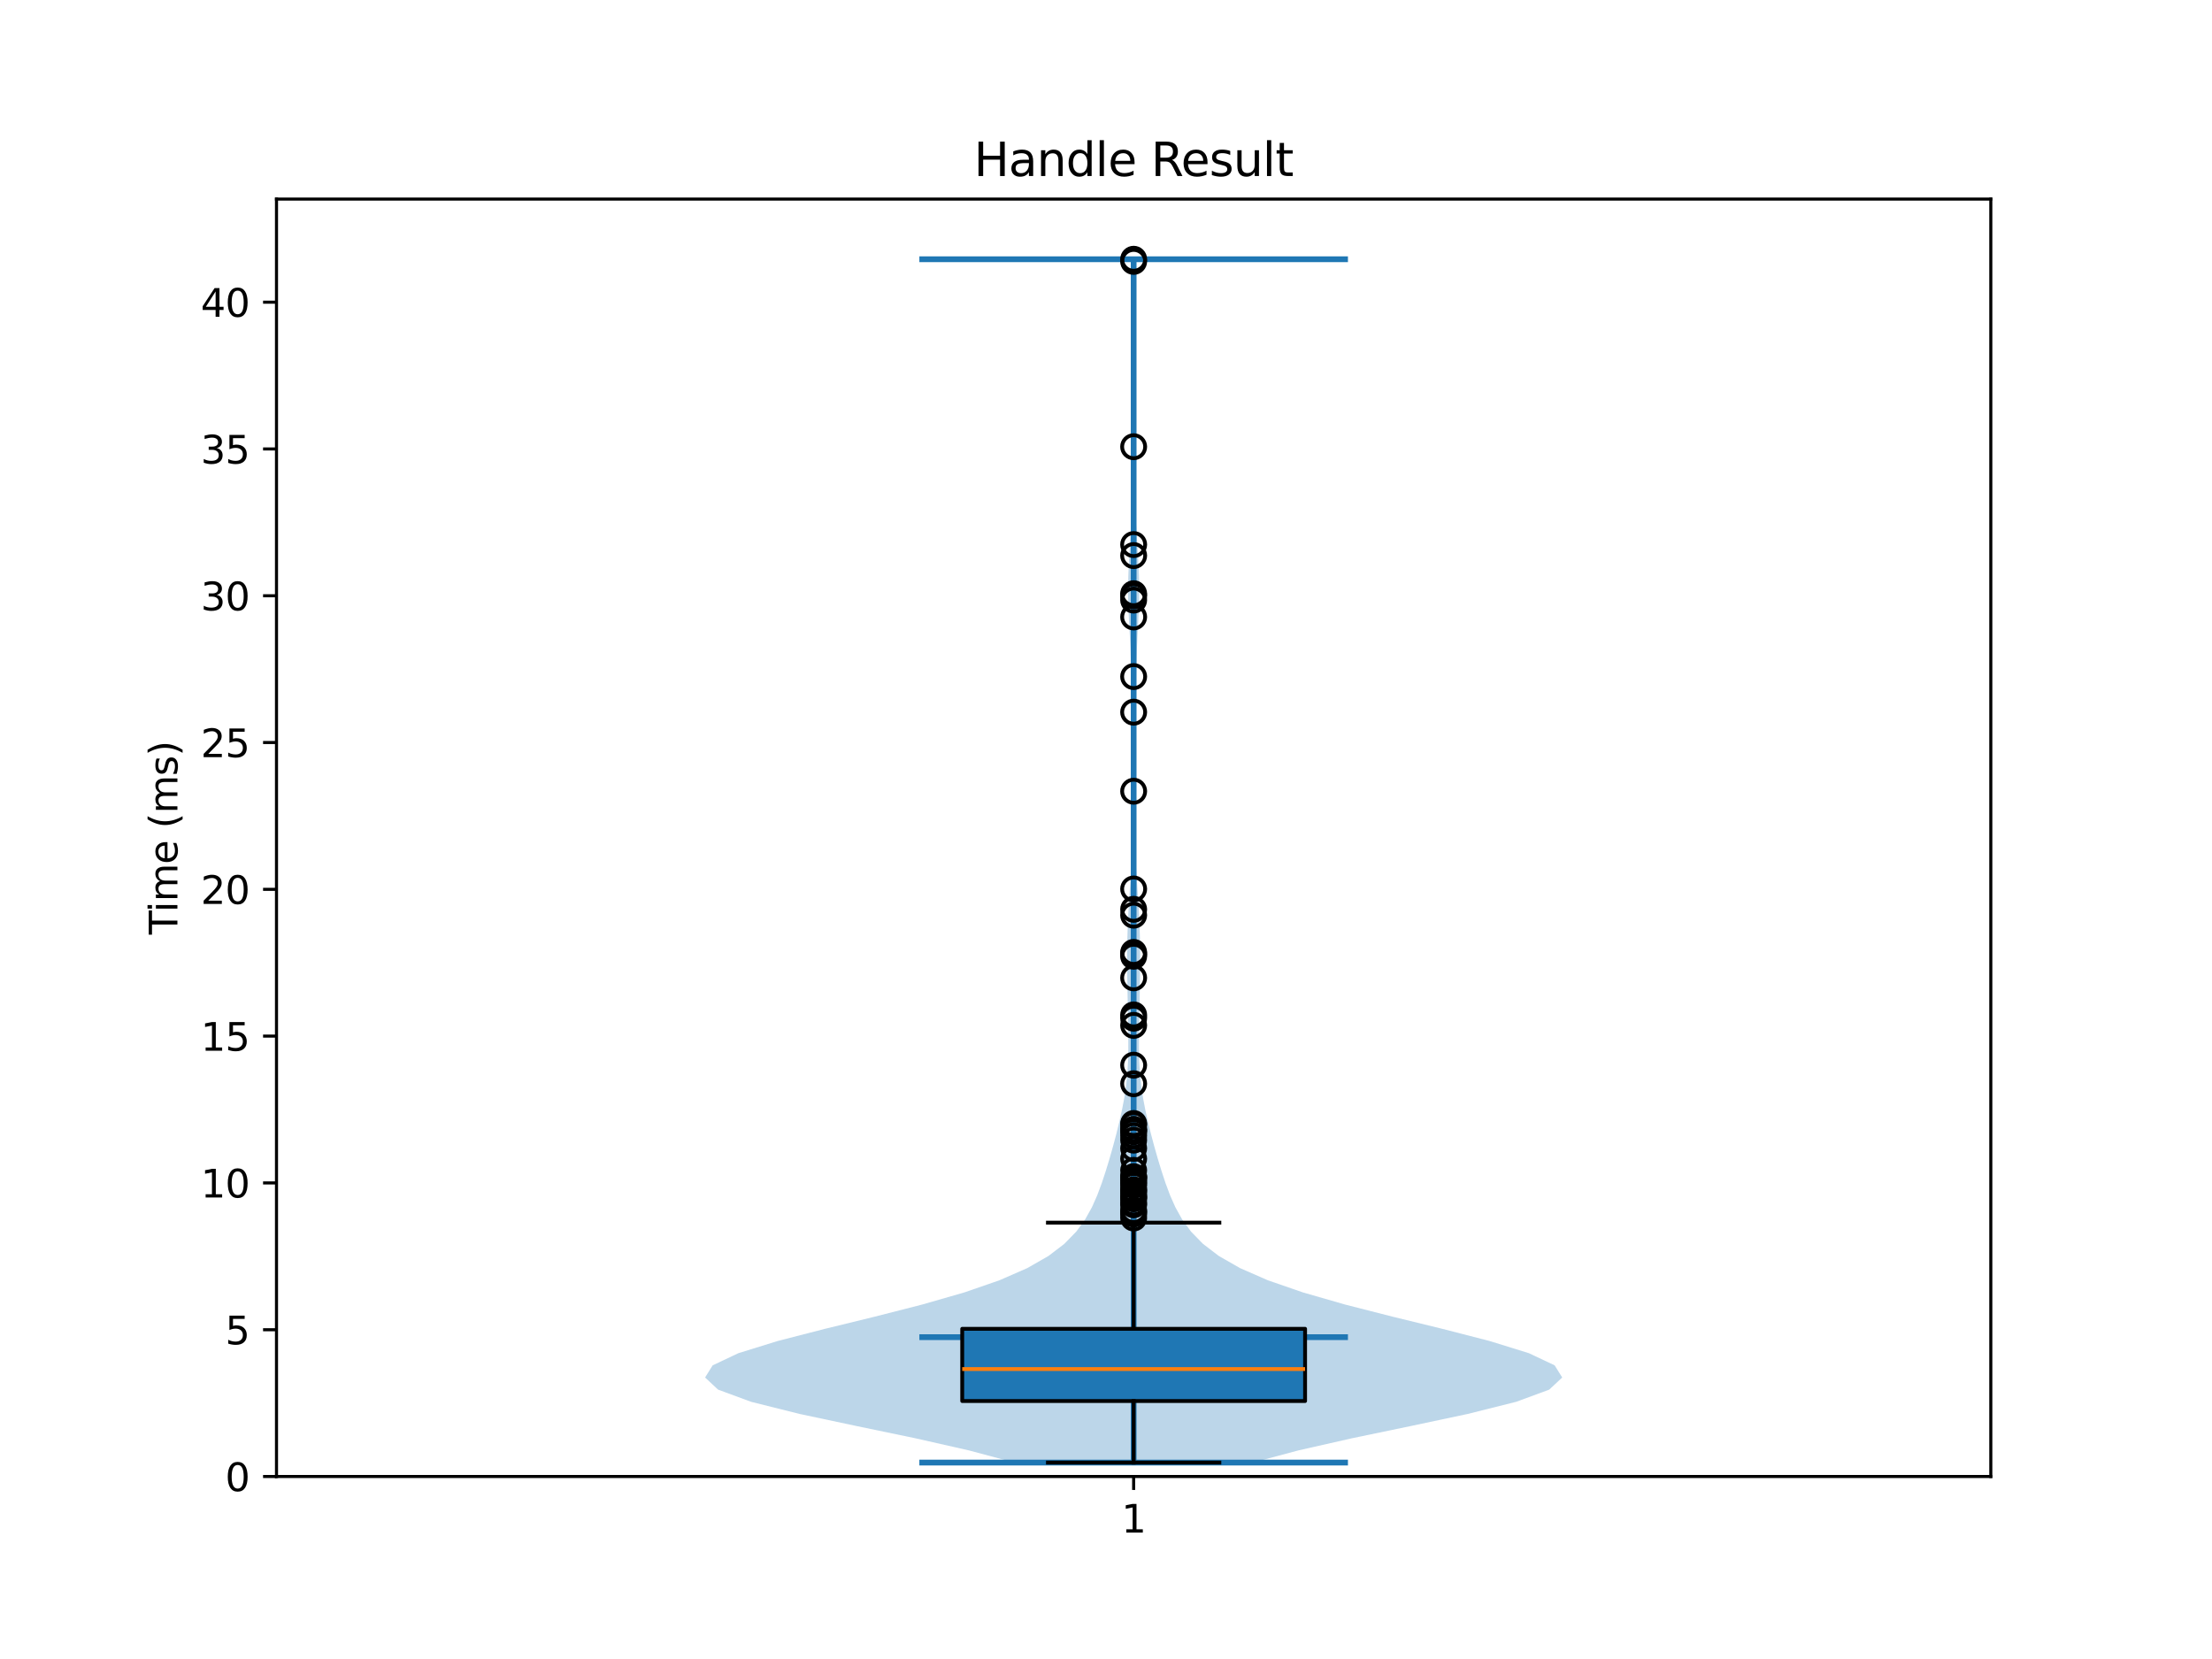 <?xml version="1.0" encoding="utf-8" standalone="no"?>
<!DOCTYPE svg PUBLIC "-//W3C//DTD SVG 1.1//EN"
  "http://www.w3.org/Graphics/SVG/1.1/DTD/svg11.dtd">
<svg xmlns:xlink="http://www.w3.org/1999/xlink" width="576pt" height="432pt" viewBox="0 0 576 432" xmlns="http://www.w3.org/2000/svg" version="1.1">
 <defs>
  <style type="text/css">*{stroke-linejoin: round; stroke-linecap: butt}</style>
 </defs>
 <g id="figure_1">
  <g id="patch_1">
   <path d="M 0 432 
L 576 432 
L 576 0 
L 0 0 
z
" style="fill: #ffffff"/>
  </g>
  <g id="axes_1">
   <g id="patch_2">
    <path d="M 72 384.48 
L 518.4 384.48 
L 518.4 51.84 
L 72 51.84 
z
" style="fill: #ffffff"/>
   </g>
   <g id="FillBetweenPolyCollection_1">
    <path d="M 326.239 380.85 
L 264.161 380.85 
L 252.315 377.685 
L 238.345 374.52 
L 223.128 371.355 
L 208.221 368.19 
L 195.577 365.025 
L 186.996 361.86 
L 183.6 358.694 
L 185.579 355.529 
L 192.28 352.364 
L 202.494 349.199 
L 214.784 346.034 
L 227.731 342.869 
L 240.131 339.704 
L 251.128 336.539 
L 260.274 333.374 
L 267.507 330.209 
L 273.03 327.044 
L 277.168 323.879 
L 280.252 320.714 
L 282.562 317.548 
L 284.327 314.383 
L 285.73 311.218 
L 286.908 308.053 
L 287.953 304.888 
L 288.915 301.723 
L 289.815 298.558 
L 290.66 295.393 
L 291.446 292.228 
L 292.155 289.063 
L 292.76 285.898 
L 293.232 282.733 
L 293.557 279.567 
L 293.74 276.402 
L 293.811 273.237 
L 293.807 270.072 
L 293.763 266.907 
L 293.706 263.742 
L 293.648 260.577 
L 293.592 257.412 
L 293.543 254.247 
L 293.512 251.082 
L 293.512 247.917 
L 293.555 244.752 
L 293.645 241.587 
L 293.783 238.421 
L 293.961 235.256 
L 294.166 232.091 
L 294.38 228.926 
L 294.577 225.761 
L 294.735 222.596 
L 294.839 219.431 
L 294.889 216.266 
L 294.896 213.101 
L 294.881 209.936 
L 294.864 206.771 
L 294.853 203.606 
L 294.848 200.44 
L 294.837 197.275 
L 294.812 194.11 
L 294.768 190.945 
L 294.712 187.78 
L 294.658 184.615 
L 294.612 181.45 
L 294.574 178.285 
L 294.531 175.12 
L 294.462 171.955 
L 294.352 168.79 
L 294.201 165.625 
L 294.03 162.46 
L 293.876 159.294 
L 293.778 156.129 
L 293.759 152.964 
L 293.823 149.799 
L 293.956 146.634 
L 294.135 143.469 
L 294.334 140.304 
L 294.526 137.139 
L 294.689 133.974 
L 294.807 130.809 
L 294.873 127.644 
L 294.896 124.479 
L 294.894 121.314 
L 294.889 118.148 
L 294.899 114.983 
L 294.933 111.818 
L 294.984 108.653 
L 295.042 105.488 
L 295.096 102.323 
L 295.136 99.158 
L 295.159 95.993 
L 295.164 92.828 
L 295.148 89.663 
L 295.107 86.498 
L 295.038 83.333 
L 294.941 80.167 
L 294.826 77.002 
L 294.716 73.837 
L 294.637 70.672 
L 294.612 67.507 
L 295.788 67.507 
L 295.788 67.507 
L 295.763 70.672 
L 295.684 73.837 
L 295.574 77.002 
L 295.459 80.167 
L 295.362 83.333 
L 295.293 86.498 
L 295.252 89.663 
L 295.236 92.828 
L 295.241 95.993 
L 295.264 99.158 
L 295.304 102.323 
L 295.358 105.488 
L 295.416 108.653 
L 295.467 111.818 
L 295.501 114.983 
L 295.511 118.148 
L 295.506 121.314 
L 295.504 124.479 
L 295.527 127.644 
L 295.593 130.809 
L 295.711 133.974 
L 295.874 137.139 
L 296.066 140.304 
L 296.265 143.469 
L 296.444 146.634 
L 296.577 149.799 
L 296.641 152.964 
L 296.622 156.129 
L 296.524 159.294 
L 296.37 162.46 
L 296.199 165.625 
L 296.048 168.79 
L 295.938 171.955 
L 295.869 175.12 
L 295.826 178.285 
L 295.788 181.45 
L 295.742 184.615 
L 295.688 187.78 
L 295.632 190.945 
L 295.588 194.11 
L 295.563 197.275 
L 295.552 200.44 
L 295.547 203.606 
L 295.536 206.771 
L 295.519 209.936 
L 295.504 213.101 
L 295.511 216.266 
L 295.561 219.431 
L 295.665 222.596 
L 295.823 225.761 
L 296.02 228.926 
L 296.234 232.091 
L 296.439 235.256 
L 296.617 238.421 
L 296.755 241.587 
L 296.845 244.752 
L 296.888 247.917 
L 296.888 251.082 
L 296.857 254.247 
L 296.808 257.412 
L 296.752 260.577 
L 296.694 263.742 
L 296.637 266.907 
L 296.593 270.072 
L 296.589 273.237 
L 296.66 276.402 
L 296.843 279.567 
L 297.168 282.733 
L 297.64 285.898 
L 298.245 289.063 
L 298.954 292.228 
L 299.74 295.393 
L 300.585 298.558 
L 301.485 301.723 
L 302.447 304.888 
L 303.492 308.053 
L 304.67 311.218 
L 306.073 314.383 
L 307.838 317.548 
L 310.148 320.714 
L 313.232 323.879 
L 317.37 327.044 
L 322.893 330.209 
L 330.126 333.374 
L 339.272 336.539 
L 350.269 339.704 
L 362.669 342.869 
L 375.616 346.034 
L 387.906 349.199 
L 398.12 352.364 
L 404.821 355.529 
L 406.8 358.694 
L 403.404 361.86 
L 394.823 365.025 
L 382.179 368.19 
L 367.272 371.355 
L 352.055 374.52 
L 338.085 377.685 
L 326.239 380.85 
z
" clip-path="url(#pa02fc1de3d)" style="fill: #1f77b4; fill-opacity: 0.3"/>
   </g>
   <g id="matplotlib.axis_1">
    <g id="xtick_1">
     <g id="line2d_1">
      <defs>
       <path id="me526017439" d="M 0 0 
L 0 3.5 
" style="stroke: #000000; stroke-width: 0.8"/>
      </defs>
      <g>
       <use xlink:href="#me526017439" x="295.2" y="384.48" style="stroke: #000000; stroke-width: 0.8"/>
      </g>
     </g>
     <g id="text_1">
      <!-- 1 -->
      <g transform="translate(292.019 399.078) scale(0.1 -0.1)">
       <defs>
        <path id="DejaVuSans-31" d="M 794 531 
L 1825 531 
L 1825 4091 
L 703 3866 
L 703 4441 
L 1819 4666 
L 2450 4666 
L 2450 531 
L 3481 531 
L 3481 0 
L 794 0 
L 794 531 
z
" transform="scale(0.016)"/>
       </defs>
       <use xlink:href="#DejaVuSans-31"/>
      </g>
     </g>
    </g>
   </g>
   <g id="matplotlib.axis_2">
    <g id="ytick_1">
     <g id="line2d_2">
      <defs>
       <path id="mba2e674ef1" d="M 0 0 
L -3.5 0 
" style="stroke: #000000; stroke-width: 0.8"/>
      </defs>
      <g>
       <use xlink:href="#mba2e674ef1" x="72" y="384.48" style="stroke: #000000; stroke-width: 0.8"/>
      </g>
     </g>
     <g id="text_2">
      <!-- 0 -->
      <g transform="translate(58.638 388.279) scale(0.1 -0.1)">
       <defs>
        <path id="DejaVuSans-30" d="M 2034 4250 
Q 1547 4250 1301 3770 
Q 1056 3291 1056 2328 
Q 1056 1369 1301 889 
Q 1547 409 2034 409 
Q 2525 409 2770 889 
Q 3016 1369 3016 2328 
Q 3016 3291 2770 3770 
Q 2525 4250 2034 4250 
z
M 2034 4750 
Q 2819 4750 3233 4129 
Q 3647 3509 3647 2328 
Q 3647 1150 3233 529 
Q 2819 -91 2034 -91 
Q 1250 -91 836 529 
Q 422 1150 422 2328 
Q 422 3509 836 4129 
Q 1250 4750 2034 4750 
z
" transform="scale(0.016)"/>
       </defs>
       <use xlink:href="#DejaVuSans-30"/>
      </g>
     </g>
    </g>
    <g id="ytick_2">
     <g id="line2d_3">
      <g>
       <use xlink:href="#mba2e674ef1" x="72" y="346.255" style="stroke: #000000; stroke-width: 0.8"/>
      </g>
     </g>
     <g id="text_3">
      <!-- 5 -->
      <g transform="translate(58.638 350.055) scale(0.1 -0.1)">
       <defs>
        <path id="DejaVuSans-35" d="M 691 4666 
L 3169 4666 
L 3169 4134 
L 1269 4134 
L 1269 2991 
Q 1406 3038 1543 3061 
Q 1681 3084 1819 3084 
Q 2600 3084 3056 2656 
Q 3513 2228 3513 1497 
Q 3513 744 3044 326 
Q 2575 -91 1722 -91 
Q 1428 -91 1123 -41 
Q 819 9 494 109 
L 494 744 
Q 775 591 1075 516 
Q 1375 441 1709 441 
Q 2250 441 2565 725 
Q 2881 1009 2881 1497 
Q 2881 1984 2565 2268 
Q 2250 2553 1709 2553 
Q 1456 2553 1204 2497 
Q 953 2441 691 2322 
L 691 4666 
z
" transform="scale(0.016)"/>
       </defs>
       <use xlink:href="#DejaVuSans-35"/>
      </g>
     </g>
    </g>
    <g id="ytick_3">
     <g id="line2d_4">
      <g>
       <use xlink:href="#mba2e674ef1" x="72" y="308.031" style="stroke: #000000; stroke-width: 0.8"/>
      </g>
     </g>
     <g id="text_4">
      <!-- 10 -->
      <g transform="translate(52.275 311.83) scale(0.1 -0.1)">
       <use xlink:href="#DejaVuSans-31"/>
       <use xlink:href="#DejaVuSans-30" transform="translate(63.623 0)"/>
      </g>
     </g>
    </g>
    <g id="ytick_4">
     <g id="line2d_5">
      <g>
       <use xlink:href="#mba2e674ef1" x="72" y="269.806" style="stroke: #000000; stroke-width: 0.8"/>
      </g>
     </g>
     <g id="text_5">
      <!-- 15 -->
      <g transform="translate(52.275 273.606) scale(0.1 -0.1)">
       <use xlink:href="#DejaVuSans-31"/>
       <use xlink:href="#DejaVuSans-35" transform="translate(63.623 0)"/>
      </g>
     </g>
    </g>
    <g id="ytick_5">
     <g id="line2d_6">
      <g>
       <use xlink:href="#mba2e674ef1" x="72" y="231.582" style="stroke: #000000; stroke-width: 0.8"/>
      </g>
     </g>
     <g id="text_6">
      <!-- 20 -->
      <g transform="translate(52.275 235.381) scale(0.1 -0.1)">
       <defs>
        <path id="DejaVuSans-32" d="M 1228 531 
L 3431 531 
L 3431 0 
L 469 0 
L 469 531 
Q 828 903 1448 1529 
Q 2069 2156 2228 2338 
Q 2531 2678 2651 2914 
Q 2772 3150 2772 3378 
Q 2772 3750 2511 3984 
Q 2250 4219 1831 4219 
Q 1534 4219 1204 4116 
Q 875 4013 500 3803 
L 500 4441 
Q 881 4594 1212 4672 
Q 1544 4750 1819 4750 
Q 2544 4750 2975 4387 
Q 3406 4025 3406 3419 
Q 3406 3131 3298 2873 
Q 3191 2616 2906 2266 
Q 2828 2175 2409 1742 
Q 1991 1309 1228 531 
z
" transform="scale(0.016)"/>
       </defs>
       <use xlink:href="#DejaVuSans-32"/>
       <use xlink:href="#DejaVuSans-30" transform="translate(63.623 0)"/>
      </g>
     </g>
    </g>
    <g id="ytick_6">
     <g id="line2d_7">
      <g>
       <use xlink:href="#mba2e674ef1" x="72" y="193.357" style="stroke: #000000; stroke-width: 0.8"/>
      </g>
     </g>
     <g id="text_7">
      <!-- 25 -->
      <g transform="translate(52.275 197.157) scale(0.1 -0.1)">
       <use xlink:href="#DejaVuSans-32"/>
       <use xlink:href="#DejaVuSans-35" transform="translate(63.623 0)"/>
      </g>
     </g>
    </g>
    <g id="ytick_7">
     <g id="line2d_8">
      <g>
       <use xlink:href="#mba2e674ef1" x="72" y="155.133" style="stroke: #000000; stroke-width: 0.8"/>
      </g>
     </g>
     <g id="text_8">
      <!-- 30 -->
      <g transform="translate(52.275 158.932) scale(0.1 -0.1)">
       <defs>
        <path id="DejaVuSans-33" d="M 2597 2516 
Q 3050 2419 3304 2112 
Q 3559 1806 3559 1356 
Q 3559 666 3084 287 
Q 2609 -91 1734 -91 
Q 1441 -91 1130 -33 
Q 819 25 488 141 
L 488 750 
Q 750 597 1062 519 
Q 1375 441 1716 441 
Q 2309 441 2620 675 
Q 2931 909 2931 1356 
Q 2931 1769 2642 2001 
Q 2353 2234 1838 2234 
L 1294 2234 
L 1294 2753 
L 1863 2753 
Q 2328 2753 2575 2939 
Q 2822 3125 2822 3475 
Q 2822 3834 2567 4026 
Q 2313 4219 1838 4219 
Q 1578 4219 1281 4162 
Q 984 4106 628 3988 
L 628 4550 
Q 988 4650 1302 4700 
Q 1616 4750 1894 4750 
Q 2613 4750 3031 4423 
Q 3450 4097 3450 3541 
Q 3450 3153 3228 2886 
Q 3006 2619 2597 2516 
z
" transform="scale(0.016)"/>
       </defs>
       <use xlink:href="#DejaVuSans-33"/>
       <use xlink:href="#DejaVuSans-30" transform="translate(63.623 0)"/>
      </g>
     </g>
    </g>
    <g id="ytick_8">
     <g id="line2d_9">
      <g>
       <use xlink:href="#mba2e674ef1" x="72" y="116.908" style="stroke: #000000; stroke-width: 0.8"/>
      </g>
     </g>
     <g id="text_9">
      <!-- 35 -->
      <g transform="translate(52.275 120.708) scale(0.1 -0.1)">
       <use xlink:href="#DejaVuSans-33"/>
       <use xlink:href="#DejaVuSans-35" transform="translate(63.623 0)"/>
      </g>
     </g>
    </g>
    <g id="ytick_9">
     <g id="line2d_10">
      <g>
       <use xlink:href="#mba2e674ef1" x="72" y="78.684" style="stroke: #000000; stroke-width: 0.8"/>
      </g>
     </g>
     <g id="text_10">
      <!-- 40 -->
      <g transform="translate(52.275 82.483) scale(0.1 -0.1)">
       <defs>
        <path id="DejaVuSans-34" d="M 2419 4116 
L 825 1625 
L 2419 1625 
L 2419 4116 
z
M 2253 4666 
L 3047 4666 
L 3047 1625 
L 3713 1625 
L 3713 1100 
L 3047 1100 
L 3047 0 
L 2419 0 
L 2419 1100 
L 313 1100 
L 313 1709 
L 2253 4666 
z
" transform="scale(0.016)"/>
       </defs>
       <use xlink:href="#DejaVuSans-34"/>
       <use xlink:href="#DejaVuSans-30" transform="translate(63.623 0)"/>
      </g>
     </g>
    </g>
    <g id="text_11">
     <!-- Time (ms) -->
     <g transform="translate(46.195 243.359) rotate(-90) scale(0.1 -0.1)">
      <defs>
       <path id="DejaVuSans-54" d="M -19 4666 
L 3928 4666 
L 3928 4134 
L 2272 4134 
L 2272 0 
L 1638 0 
L 1638 4134 
L -19 4134 
L -19 4666 
z
" transform="scale(0.016)"/>
       <path id="DejaVuSans-69" d="M 603 3500 
L 1178 3500 
L 1178 0 
L 603 0 
L 603 3500 
z
M 603 4863 
L 1178 4863 
L 1178 4134 
L 603 4134 
L 603 4863 
z
" transform="scale(0.016)"/>
       <path id="DejaVuSans-6d" d="M 3328 2828 
Q 3544 3216 3844 3400 
Q 4144 3584 4550 3584 
Q 5097 3584 5394 3201 
Q 5691 2819 5691 2113 
L 5691 0 
L 5113 0 
L 5113 2094 
Q 5113 2597 4934 2840 
Q 4756 3084 4391 3084 
Q 3944 3084 3684 2787 
Q 3425 2491 3425 1978 
L 3425 0 
L 2847 0 
L 2847 2094 
Q 2847 2600 2669 2842 
Q 2491 3084 2119 3084 
Q 1678 3084 1418 2786 
Q 1159 2488 1159 1978 
L 1159 0 
L 581 0 
L 581 3500 
L 1159 3500 
L 1159 2956 
Q 1356 3278 1631 3431 
Q 1906 3584 2284 3584 
Q 2666 3584 2933 3390 
Q 3200 3197 3328 2828 
z
" transform="scale(0.016)"/>
       <path id="DejaVuSans-65" d="M 3597 1894 
L 3597 1613 
L 953 1613 
Q 991 1019 1311 708 
Q 1631 397 2203 397 
Q 2534 397 2845 478 
Q 3156 559 3463 722 
L 3463 178 
Q 3153 47 2828 -22 
Q 2503 -91 2169 -91 
Q 1331 -91 842 396 
Q 353 884 353 1716 
Q 353 2575 817 3079 
Q 1281 3584 2069 3584 
Q 2775 3584 3186 3129 
Q 3597 2675 3597 1894 
z
M 3022 2063 
Q 3016 2534 2758 2815 
Q 2500 3097 2075 3097 
Q 1594 3097 1305 2825 
Q 1016 2553 972 2059 
L 3022 2063 
z
" transform="scale(0.016)"/>
       <path id="DejaVuSans-20" transform="scale(0.016)"/>
       <path id="DejaVuSans-28" d="M 1984 4856 
Q 1566 4138 1362 3434 
Q 1159 2731 1159 2009 
Q 1159 1288 1364 580 
Q 1569 -128 1984 -844 
L 1484 -844 
Q 1016 -109 783 600 
Q 550 1309 550 2009 
Q 550 2706 781 3412 
Q 1013 4119 1484 4856 
L 1984 4856 
z
" transform="scale(0.016)"/>
       <path id="DejaVuSans-73" d="M 2834 3397 
L 2834 2853 
Q 2591 2978 2328 3040 
Q 2066 3103 1784 3103 
Q 1356 3103 1142 2972 
Q 928 2841 928 2578 
Q 928 2378 1081 2264 
Q 1234 2150 1697 2047 
L 1894 2003 
Q 2506 1872 2764 1633 
Q 3022 1394 3022 966 
Q 3022 478 2636 193 
Q 2250 -91 1575 -91 
Q 1294 -91 989 -36 
Q 684 19 347 128 
L 347 722 
Q 666 556 975 473 
Q 1284 391 1588 391 
Q 1994 391 2212 530 
Q 2431 669 2431 922 
Q 2431 1156 2273 1281 
Q 2116 1406 1581 1522 
L 1381 1569 
Q 847 1681 609 1914 
Q 372 2147 372 2553 
Q 372 3047 722 3315 
Q 1072 3584 1716 3584 
Q 2034 3584 2315 3537 
Q 2597 3491 2834 3397 
z
" transform="scale(0.016)"/>
       <path id="DejaVuSans-29" d="M 513 4856 
L 1013 4856 
Q 1481 4119 1714 3412 
Q 1947 2706 1947 2009 
Q 1947 1309 1714 600 
Q 1481 -109 1013 -844 
L 513 -844 
Q 928 -128 1133 580 
Q 1338 1288 1338 2009 
Q 1338 2731 1133 3434 
Q 928 4138 513 4856 
z
" transform="scale(0.016)"/>
      </defs>
      <use xlink:href="#DejaVuSans-54"/>
      <use xlink:href="#DejaVuSans-69" transform="translate(57.959 0)"/>
      <use xlink:href="#DejaVuSans-6d" transform="translate(85.742 0)"/>
      <use xlink:href="#DejaVuSans-65" transform="translate(183.154 0)"/>
      <use xlink:href="#DejaVuSans-20" transform="translate(244.678 0)"/>
      <use xlink:href="#DejaVuSans-28" transform="translate(276.465 0)"/>
      <use xlink:href="#DejaVuSans-6d" transform="translate(315.479 0)"/>
      <use xlink:href="#DejaVuSans-73" transform="translate(412.891 0)"/>
      <use xlink:href="#DejaVuSans-29" transform="translate(464.99 0)"/>
     </g>
    </g>
   </g>
   <g id="LineCollection_1">
    <path d="M 239.4 348.197 
L 351 348.197 
" clip-path="url(#pa02fc1de3d)" style="fill: none; stroke: #1f77b4; stroke-width: 1.5"/>
   </g>
   <g id="LineCollection_2">
    <path d="M 239.4 67.507 
L 351 67.507 
" clip-path="url(#pa02fc1de3d)" style="fill: none; stroke: #1f77b4; stroke-width: 1.5"/>
   </g>
   <g id="LineCollection_3">
    <path d="M 239.4 380.85 
L 351 380.85 
" clip-path="url(#pa02fc1de3d)" style="fill: none; stroke: #1f77b4; stroke-width: 1.5"/>
   </g>
   <g id="LineCollection_4">
    <path d="M 295.2 380.85 
L 295.2 67.507 
" clip-path="url(#pa02fc1de3d)" style="fill: none; stroke: #1f77b4; stroke-width: 1.5"/>
   </g>
   <g id="patch_3">
    <path d="M 250.56 364.825 
L 339.84 364.825 
L 339.84 346.02 
L 250.56 346.02 
L 250.56 364.825 
z
" clip-path="url(#pa02fc1de3d)" style="fill: #1f77b4; stroke: #000000; stroke-linejoin: miter"/>
   </g>
   <g id="line2d_11">
    <path d="M 295.2 364.825 
L 295.2 380.85 
" clip-path="url(#pa02fc1de3d)" style="fill: none; stroke: #000000; stroke-linecap: square"/>
   </g>
   <g id="line2d_12">
    <path d="M 295.2 346.02 
L 295.2 318.37 
" clip-path="url(#pa02fc1de3d)" style="fill: none; stroke: #000000; stroke-linecap: square"/>
   </g>
   <g id="line2d_13">
    <path d="M 272.88 380.85 
L 317.52 380.85 
" clip-path="url(#pa02fc1de3d)" style="fill: none; stroke: #000000; stroke-linecap: square"/>
   </g>
   <g id="line2d_14">
    <path d="M 272.88 318.37 
L 317.52 318.37 
" clip-path="url(#pa02fc1de3d)" style="fill: none; stroke: #000000; stroke-linecap: square"/>
   </g>
   <g id="line2d_15">
    <defs>
     <path id="ma683ed9aca" d="M 0 3 
C 0.796 3 1.559 2.684 2.121 2.121 
C 2.684 1.559 3 0.796 3 0 
C 3 -0.796 2.684 -1.559 2.121 -2.121 
C 1.559 -2.684 0.796 -3 0 -3 
C -0.796 -3 -1.559 -2.684 -2.121 -2.121 
C -2.684 -1.559 -3 -0.796 -3 0 
C -3 0.796 -2.684 1.559 -2.121 2.121 
C -1.559 2.684 -0.796 3 0 3 
z
" style="stroke: #000000"/>
    </defs>
    <g clip-path="url(#pa02fc1de3d)">
     <use xlink:href="#ma683ed9aca" x="295.2" y="116.323" style="fill-opacity: 0; stroke: #000000"/>
     <use xlink:href="#ma683ed9aca" x="295.2" y="248.453" style="fill-opacity: 0; stroke: #000000"/>
     <use xlink:href="#ma683ed9aca" x="295.2" y="292.869" style="fill-opacity: 0; stroke: #000000"/>
     <use xlink:href="#ma683ed9aca" x="295.2" y="308.688" style="fill-opacity: 0; stroke: #000000"/>
     <use xlink:href="#ma683ed9aca" x="295.2" y="304.748" style="fill-opacity: 0; stroke: #000000"/>
     <use xlink:href="#ma683ed9aca" x="295.2" y="310.711" style="fill-opacity: 0; stroke: #000000"/>
     <use xlink:href="#ma683ed9aca" x="295.2" y="311.533" style="fill-opacity: 0; stroke: #000000"/>
     <use xlink:href="#ma683ed9aca" x="295.2" y="176.181" style="fill-opacity: 0; stroke: #000000"/>
     <use xlink:href="#ma683ed9aca" x="295.2" y="267.003" style="fill-opacity: 0; stroke: #000000"/>
     <use xlink:href="#ma683ed9aca" x="295.2" y="312.159" style="fill-opacity: 0; stroke: #000000"/>
     <use xlink:href="#ma683ed9aca" x="295.2" y="316.134" style="fill-opacity: 0; stroke: #000000"/>
     <use xlink:href="#ma683ed9aca" x="295.2" y="315.204" style="fill-opacity: 0; stroke: #000000"/>
     <use xlink:href="#ma683ed9aca" x="295.2" y="144.669" style="fill-opacity: 0; stroke: #000000"/>
     <use xlink:href="#ma683ed9aca" x="295.2" y="249.008" style="fill-opacity: 0; stroke: #000000"/>
     <use xlink:href="#ma683ed9aca" x="295.2" y="315.548" style="fill-opacity: 0; stroke: #000000"/>
     <use xlink:href="#ma683ed9aca" x="295.2" y="317.169" style="fill-opacity: 0; stroke: #000000"/>
     <use xlink:href="#ma683ed9aca" x="295.2" y="156.258" style="fill-opacity: 0; stroke: #000000"/>
     <use xlink:href="#ma683ed9aca" x="295.2" y="238.311" style="fill-opacity: 0; stroke: #000000"/>
     <use xlink:href="#ma683ed9aca" x="295.2" y="292.557" style="fill-opacity: 0; stroke: #000000"/>
     <use xlink:href="#ma683ed9aca" x="295.2" y="294.304" style="fill-opacity: 0; stroke: #000000"/>
     <use xlink:href="#ma683ed9aca" x="295.2" y="67.507" style="fill-opacity: 0; stroke: #000000"/>
     <use xlink:href="#ma683ed9aca" x="295.2" y="231.489" style="fill-opacity: 0; stroke: #000000"/>
     <use xlink:href="#ma683ed9aca" x="295.2" y="306.55" style="fill-opacity: 0; stroke: #000000"/>
     <use xlink:href="#ma683ed9aca" x="295.2" y="313.737" style="fill-opacity: 0; stroke: #000000"/>
     <use xlink:href="#ma683ed9aca" x="295.2" y="306.724" style="fill-opacity: 0; stroke: #000000"/>
     <use xlink:href="#ma683ed9aca" x="295.2" y="264.278" style="fill-opacity: 0; stroke: #000000"/>
     <use xlink:href="#ma683ed9aca" x="295.2" y="309.846" style="fill-opacity: 0; stroke: #000000"/>
     <use xlink:href="#ma683ed9aca" x="295.2" y="299.032" style="fill-opacity: 0; stroke: #000000"/>
     <use xlink:href="#ma683ed9aca" x="295.2" y="265.133" style="fill-opacity: 0; stroke: #000000"/>
     <use xlink:href="#ma683ed9aca" x="295.2" y="141.804" style="fill-opacity: 0; stroke: #000000"/>
     <use xlink:href="#ma683ed9aca" x="295.2" y="206.032" style="fill-opacity: 0; stroke: #000000"/>
     <use xlink:href="#ma683ed9aca" x="295.2" y="282.206" style="fill-opacity: 0; stroke: #000000"/>
     <use xlink:href="#ma683ed9aca" x="295.2" y="295.71" style="fill-opacity: 0; stroke: #000000"/>
     <use xlink:href="#ma683ed9aca" x="295.2" y="160.651" style="fill-opacity: 0; stroke: #000000"/>
     <use xlink:href="#ma683ed9aca" x="295.2" y="254.623" style="fill-opacity: 0; stroke: #000000"/>
     <use xlink:href="#ma683ed9aca" x="295.2" y="309.917" style="fill-opacity: 0; stroke: #000000"/>
     <use xlink:href="#ma683ed9aca" x="295.2" y="294.696" style="fill-opacity: 0; stroke: #000000"/>
     <use xlink:href="#ma683ed9aca" x="295.2" y="154.603" style="fill-opacity: 0; stroke: #000000"/>
     <use xlink:href="#ma683ed9aca" x="295.2" y="185.449" style="fill-opacity: 0; stroke: #000000"/>
     <use xlink:href="#ma683ed9aca" x="295.2" y="301.74" style="fill-opacity: 0; stroke: #000000"/>
     <use xlink:href="#ma683ed9aca" x="295.2" y="307.516" style="fill-opacity: 0; stroke: #000000"/>
     <use xlink:href="#ma683ed9aca" x="295.2" y="308.033" style="fill-opacity: 0; stroke: #000000"/>
     <use xlink:href="#ma683ed9aca" x="295.2" y="155.168" style="fill-opacity: 0; stroke: #000000"/>
     <use xlink:href="#ma683ed9aca" x="295.2" y="236.785" style="fill-opacity: 0; stroke: #000000"/>
     <use xlink:href="#ma683ed9aca" x="295.2" y="296.887" style="fill-opacity: 0; stroke: #000000"/>
     <use xlink:href="#ma683ed9aca" x="295.2" y="311.762" style="fill-opacity: 0; stroke: #000000"/>
     <use xlink:href="#ma683ed9aca" x="295.2" y="277.371" style="fill-opacity: 0; stroke: #000000"/>
     <use xlink:href="#ma683ed9aca" x="295.2" y="68.068" style="fill-opacity: 0; stroke: #000000"/>
     <use xlink:href="#ma683ed9aca" x="295.2" y="248.004" style="fill-opacity: 0; stroke: #000000"/>
     <use xlink:href="#ma683ed9aca" x="295.2" y="294.072" style="fill-opacity: 0; stroke: #000000"/>
     <use xlink:href="#ma683ed9aca" x="295.2" y="306.395" style="fill-opacity: 0; stroke: #000000"/>
     <use xlink:href="#ma683ed9aca" x="295.2" y="313.226" style="fill-opacity: 0; stroke: #000000"/>
    </g>
   </g>
   <g id="line2d_16">
    <path d="M 250.56 356.499 
L 339.84 356.499 
" clip-path="url(#pa02fc1de3d)" style="fill: none; stroke: #ff7f0e"/>
   </g>
   <g id="patch_4">
    <path d="M 72 384.48 
L 72 51.84 
" style="fill: none; stroke: #000000; stroke-width: 0.8; stroke-linejoin: miter; stroke-linecap: square"/>
   </g>
   <g id="patch_5">
    <path d="M 518.4 384.48 
L 518.4 51.84 
" style="fill: none; stroke: #000000; stroke-width: 0.8; stroke-linejoin: miter; stroke-linecap: square"/>
   </g>
   <g id="patch_6">
    <path d="M 72 384.48 
L 518.4 384.48 
" style="fill: none; stroke: #000000; stroke-width: 0.8; stroke-linejoin: miter; stroke-linecap: square"/>
   </g>
   <g id="patch_7">
    <path d="M 72 51.84 
L 518.4 51.84 
" style="fill: none; stroke: #000000; stroke-width: 0.8; stroke-linejoin: miter; stroke-linecap: square"/>
   </g>
   <g id="text_12">
    <!-- Handle Result -->
    <g transform="translate(253.596 45.84) scale(0.12 -0.12)">
     <defs>
      <path id="DejaVuSans-48" d="M 628 4666 
L 1259 4666 
L 1259 2753 
L 3553 2753 
L 3553 4666 
L 4184 4666 
L 4184 0 
L 3553 0 
L 3553 2222 
L 1259 2222 
L 1259 0 
L 628 0 
L 628 4666 
z
" transform="scale(0.016)"/>
      <path id="DejaVuSans-61" d="M 2194 1759 
Q 1497 1759 1228 1600 
Q 959 1441 959 1056 
Q 959 750 1161 570 
Q 1363 391 1709 391 
Q 2188 391 2477 730 
Q 2766 1069 2766 1631 
L 2766 1759 
L 2194 1759 
z
M 3341 1997 
L 3341 0 
L 2766 0 
L 2766 531 
Q 2569 213 2275 61 
Q 1981 -91 1556 -91 
Q 1019 -91 701 211 
Q 384 513 384 1019 
Q 384 1609 779 1909 
Q 1175 2209 1959 2209 
L 2766 2209 
L 2766 2266 
Q 2766 2663 2505 2880 
Q 2244 3097 1772 3097 
Q 1472 3097 1187 3025 
Q 903 2953 641 2809 
L 641 3341 
Q 956 3463 1253 3523 
Q 1550 3584 1831 3584 
Q 2591 3584 2966 3190 
Q 3341 2797 3341 1997 
z
" transform="scale(0.016)"/>
      <path id="DejaVuSans-6e" d="M 3513 2113 
L 3513 0 
L 2938 0 
L 2938 2094 
Q 2938 2591 2744 2837 
Q 2550 3084 2163 3084 
Q 1697 3084 1428 2787 
Q 1159 2491 1159 1978 
L 1159 0 
L 581 0 
L 581 3500 
L 1159 3500 
L 1159 2956 
Q 1366 3272 1645 3428 
Q 1925 3584 2291 3584 
Q 2894 3584 3203 3211 
Q 3513 2838 3513 2113 
z
" transform="scale(0.016)"/>
      <path id="DejaVuSans-64" d="M 2906 2969 
L 2906 4863 
L 3481 4863 
L 3481 0 
L 2906 0 
L 2906 525 
Q 2725 213 2448 61 
Q 2172 -91 1784 -91 
Q 1150 -91 751 415 
Q 353 922 353 1747 
Q 353 2572 751 3078 
Q 1150 3584 1784 3584 
Q 2172 3584 2448 3432 
Q 2725 3281 2906 2969 
z
M 947 1747 
Q 947 1113 1208 752 
Q 1469 391 1925 391 
Q 2381 391 2643 752 
Q 2906 1113 2906 1747 
Q 2906 2381 2643 2742 
Q 2381 3103 1925 3103 
Q 1469 3103 1208 2742 
Q 947 2381 947 1747 
z
" transform="scale(0.016)"/>
      <path id="DejaVuSans-6c" d="M 603 4863 
L 1178 4863 
L 1178 0 
L 603 0 
L 603 4863 
z
" transform="scale(0.016)"/>
      <path id="DejaVuSans-52" d="M 2841 2188 
Q 3044 2119 3236 1894 
Q 3428 1669 3622 1275 
L 4263 0 
L 3584 0 
L 2988 1197 
Q 2756 1666 2539 1819 
Q 2322 1972 1947 1972 
L 1259 1972 
L 1259 0 
L 628 0 
L 628 4666 
L 2053 4666 
Q 2853 4666 3247 4331 
Q 3641 3997 3641 3322 
Q 3641 2881 3436 2590 
Q 3231 2300 2841 2188 
z
M 1259 4147 
L 1259 2491 
L 2053 2491 
Q 2509 2491 2742 2702 
Q 2975 2913 2975 3322 
Q 2975 3731 2742 3939 
Q 2509 4147 2053 4147 
L 1259 4147 
z
" transform="scale(0.016)"/>
      <path id="DejaVuSans-75" d="M 544 1381 
L 544 3500 
L 1119 3500 
L 1119 1403 
Q 1119 906 1312 657 
Q 1506 409 1894 409 
Q 2359 409 2629 706 
Q 2900 1003 2900 1516 
L 2900 3500 
L 3475 3500 
L 3475 0 
L 2900 0 
L 2900 538 
Q 2691 219 2414 64 
Q 2138 -91 1772 -91 
Q 1169 -91 856 284 
Q 544 659 544 1381 
z
M 1991 3584 
L 1991 3584 
z
" transform="scale(0.016)"/>
      <path id="DejaVuSans-74" d="M 1172 4494 
L 1172 3500 
L 2356 3500 
L 2356 3053 
L 1172 3053 
L 1172 1153 
Q 1172 725 1289 603 
Q 1406 481 1766 481 
L 2356 481 
L 2356 0 
L 1766 0 
Q 1100 0 847 248 
Q 594 497 594 1153 
L 594 3053 
L 172 3053 
L 172 3500 
L 594 3500 
L 594 4494 
L 1172 4494 
z
" transform="scale(0.016)"/>
     </defs>
     <use xlink:href="#DejaVuSans-48"/>
     <use xlink:href="#DejaVuSans-61" transform="translate(75.195 0)"/>
     <use xlink:href="#DejaVuSans-6e" transform="translate(136.475 0)"/>
     <use xlink:href="#DejaVuSans-64" transform="translate(199.854 0)"/>
     <use xlink:href="#DejaVuSans-6c" transform="translate(263.33 0)"/>
     <use xlink:href="#DejaVuSans-65" transform="translate(291.113 0)"/>
     <use xlink:href="#DejaVuSans-20" transform="translate(352.637 0)"/>
     <use xlink:href="#DejaVuSans-52" transform="translate(384.424 0)"/>
     <use xlink:href="#DejaVuSans-65" transform="translate(449.406 0)"/>
     <use xlink:href="#DejaVuSans-73" transform="translate(510.93 0)"/>
     <use xlink:href="#DejaVuSans-75" transform="translate(563.029 0)"/>
     <use xlink:href="#DejaVuSans-6c" transform="translate(626.408 0)"/>
     <use xlink:href="#DejaVuSans-74" transform="translate(654.191 0)"/>
    </g>
   </g>
  </g>
 </g>
 <defs>
  <clipPath id="pa02fc1de3d">
   <rect x="72" y="51.84" width="446.4" height="332.64"/>
  </clipPath>
 </defs>
</svg>
